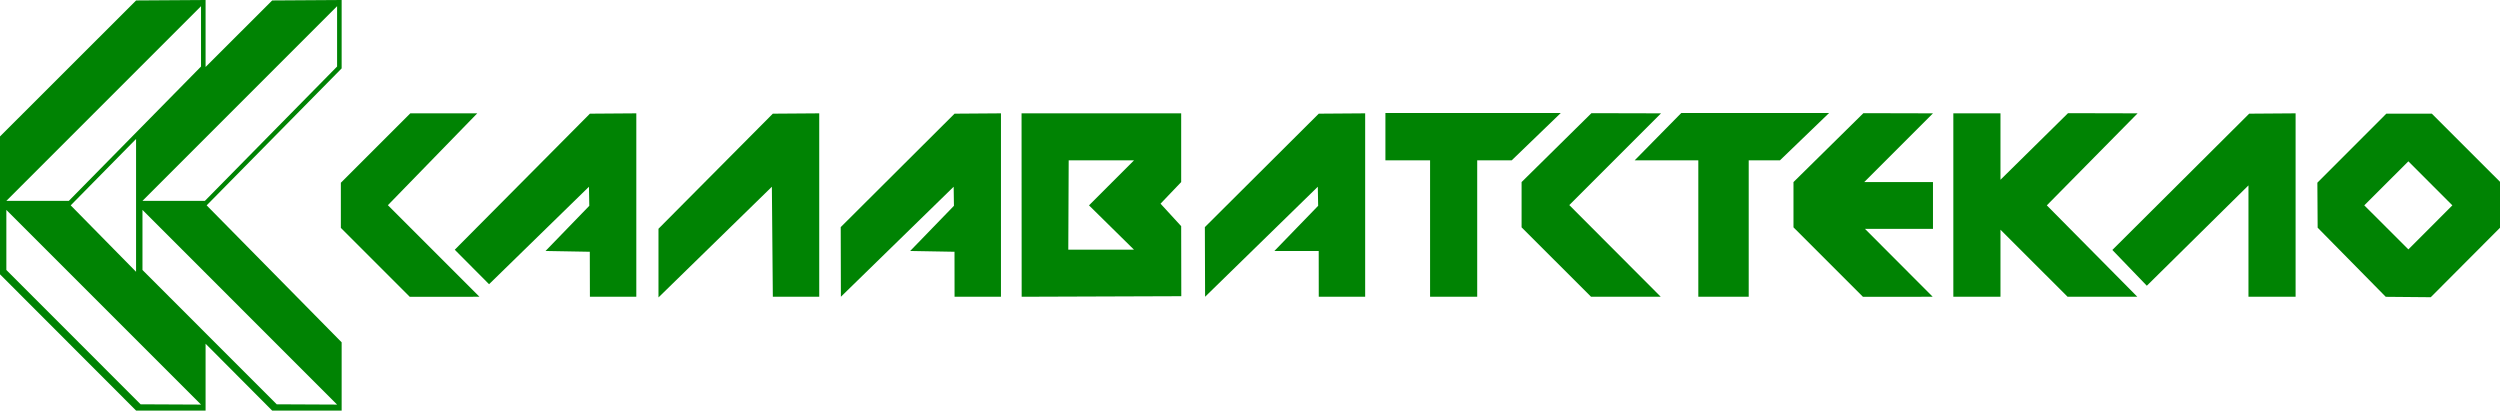 <svg xmlns="http://www.w3.org/2000/svg" viewBox="0 0 444.47 73.03"><defs><style>.cls-1{fill:#008303;fill-rule:evenodd}</style></defs><g id="Слой_2" data-name="Слой 2"><g id="Свой_транспорт" data-name="Свой транспорт"><path class="cls-1" d="M84.85 20.15h-11.9L60.6 32.49v8.03l12.25 12.25 12.39-.01-16.28-16.28 15.89-16.33z"/><path class="cls-1" d="M80.85 44.4l6.1 6.13 17.76-17.33.06 3.39-7.78 8.03 7.87.14.02 8h8.25V20.15l-8.25.06L80.85 44.4zm68.62-4.02l.03 12.38 20.05-19.56.05 3.39-7.78 8.03 7.88.14.01 8h8.25V20.15l-8.25.06-20.24 20.17zm-32.4.29v12.21l20.16-19.68.17 19.56h8.25V20.15l-8.25.06-20.33 20.46zm64.57 12.09l28.38-.1-.02-12.45-3.67-4 3.67-3.84V20.15h-28.38zM190 28.51h11.61l-8 8 8 7.88h-11.68zm56.31-8.42v8.42h7.94v24.25h8.38V28.51h6.13l8.73-8.42h-31.18z"/><path class="cls-1" d="M295.31 20.15l-12.37-.03-12.42 12.25v8.05l12.35 12.34h12.39L279 36.46l16.31-16.31z"/><path class="cls-1" d="M298.91 20.09l-8.29 8.42h11.32v24.25h8.96V28.51h5.55l8.74-8.42h-26.28z"/><path class="cls-1" d="M331.29 20.12l-12.43 12.25v8.05l12.35 12.35 12.4-.01-12.04-12.07h12.09v-8.32h-12.22l12.22-12.22-12.37-.03zm48.75.03l-12.37-.03-12.01 11.84V20.15h-8.38v32.61h8.38V40.84l11.93 11.92h12.4L363.9 36.51l16.14-16.36z"/><path class="cls-1" d="M375.55 44.44l6.13 6.36 18.07-17.84v19.8h8.38V20.15l-8.25.06-24.33 24.23zm56.8-24.23h-8.09L412 32.48l.05 8 12.11 12.29 8 .07 12.32-12.36v-8.15zm-4.17 24.13l-7.84-7.83 7.84-7.83 7.82 7.83zm-213.97-3.96l.04 12.38 20.04-19.56.06 3.39-7.78 8.03h7.88l.01 8.14h8.25V20.15l-8.25.06-20.25 20.17zM60.74 12.16V0L48.39.08 36.55 11.91V0L24.2.08 0 24.26v24.51L24.2 73h12.35V61.11L48.39 73h12.35V60.86l-24-24.35zM59.93 1.1v10.73l-23.5 23.88h-11.1zm-24.19 0v10.73l-23.5 23.88H1.13zM25 71.88L1.13 48V37.32l34.61 34.61zm34.93.05l-10.73-.05L25.33 48V37.32zM24.19 48.32L12.57 36.51l11.62-11.8v23.61z"/></g></g></svg>